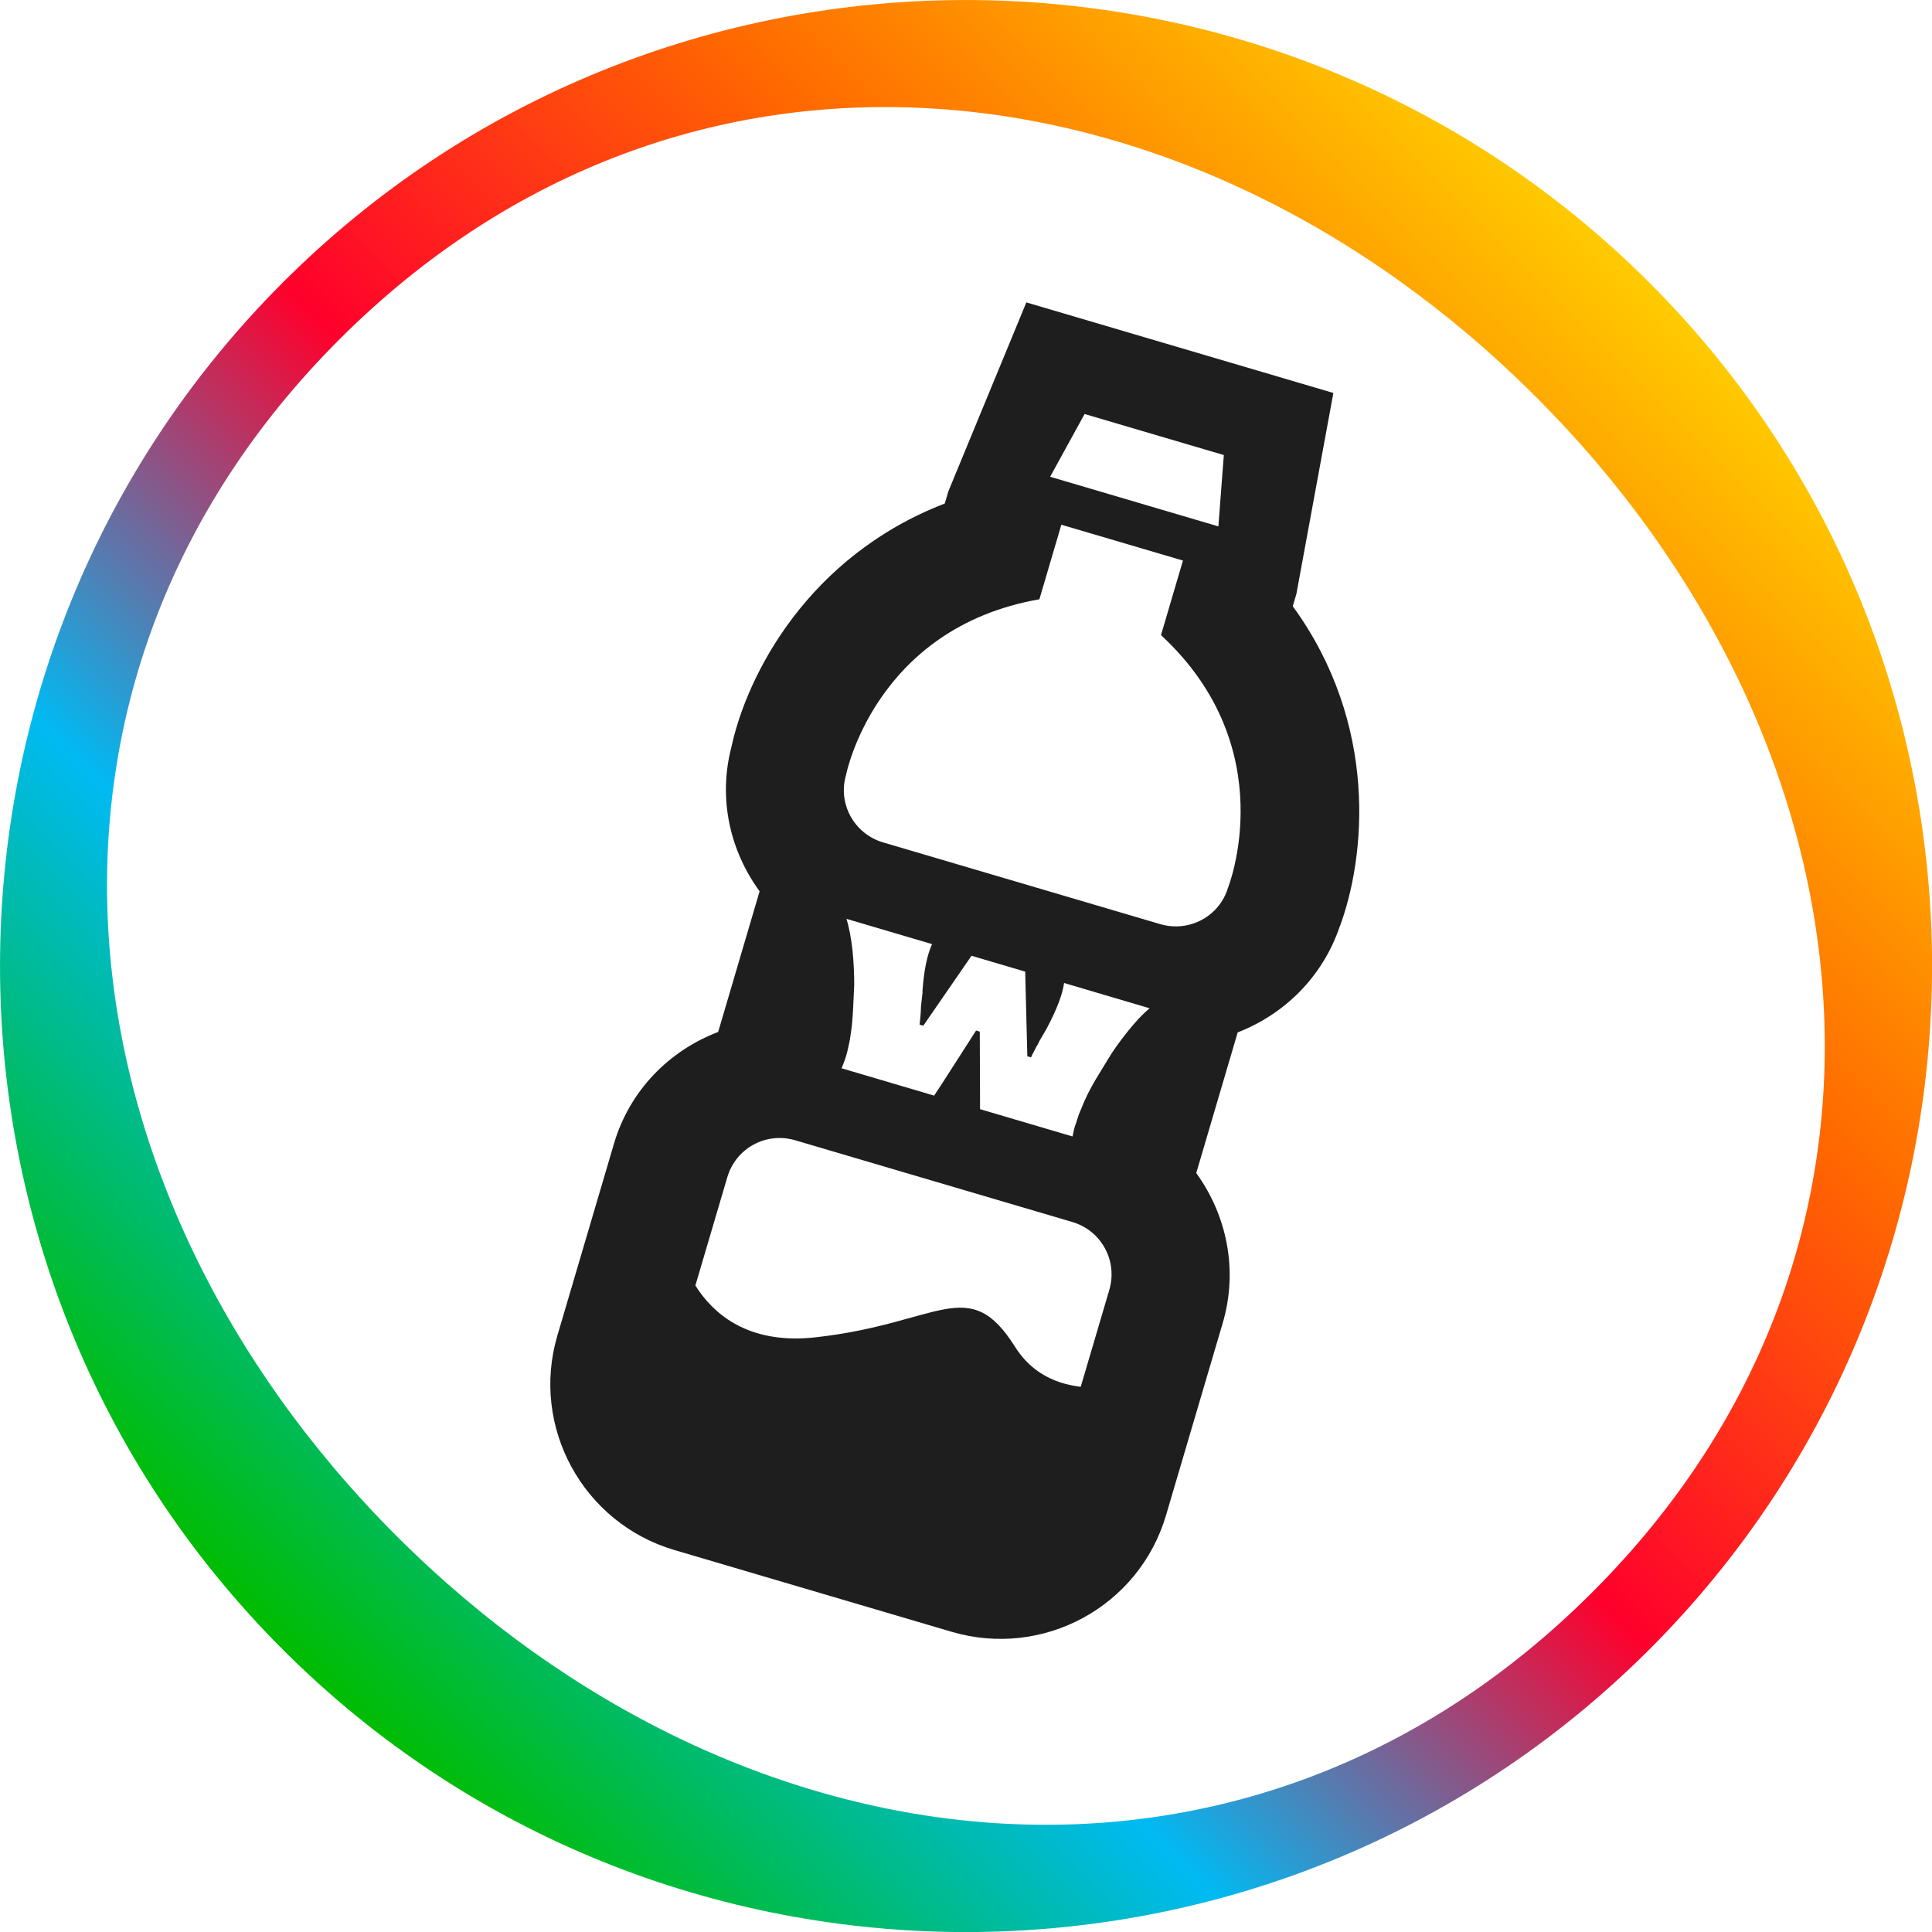 <?xml version="1.0" encoding="UTF-8"?><svg xmlns="http://www.w3.org/2000/svg" xmlns:xlink="http://www.w3.org/1999/xlink" viewBox="0 0 234.02 234.02"><defs><style>.e{fill:url(#d);}.f{fill:#1e1e1e;}</style><linearGradient id="d" x1="10.62" y1="-351.24" x2="10.62" y2="-585.36" gradientTransform="translate(-221.64 440.64) rotate(45)" gradientUnits="userSpaceOnUse"><stop offset="0" stop-color="#00bc00"/><stop offset=".25" stop-color="#00baf3"/><stop offset=".5" stop-color="#ff002c"/><stop offset=".75" stop-color="#ff6700"/><stop offset="1" stop-color="#ffcb00"/></linearGradient></defs><g id="a"/><g id="b"><g id="c"><g><path class="e" d="M199.79,34.24c-45.65-45.65-119.95-45.65-165.55,0-45.65,45.65-45.65,119.9,0,165.55,45.6,45.65,119.9,45.65,165.55,0,45.65-45.65,45.65-119.9,0-165.55Zm-6.92,158.63c-41.85,41.85-103.04,34.98-144.89-6.87C6.18,144.15-.74,82.96,41.11,41.11,82.96-.74,144.15,6.18,186,48.03c41.85,41.8,48.72,103.04,6.87,144.84Z"/><g><path class="f" d="M162.28,112.25c3.14-8.45,4.74-24.48-5.69-38.82l.44-1.49,4.48-24.34-37.19-10.97-9.44,22.87-.44,1.49c-16.55,6.39-23.95,20.7-25.85,29.52-1.63,6.26-.15,12.57,3.42,17.45l-5.02,17.04c-5.89,2.25-10.7,7.03-12.62,13.53l-6.86,23.26c-3.26,11.06,3.12,22.7,14.17,25.96l33.57,9.9c11.11,3.28,22.73-3.05,25.99-14.11l6.86-23.26c1.92-6.5,.47-13.12-3.2-18.19l5.02-17.04c5.6-2.17,10.27-6.67,12.35-12.8Zm-30.9-62.1l16.86,4.97-.66,8.64-20.38-6.01,4.18-7.61Zm-3.87,129.34c-1.02,3.47-4.68,5.46-8.21,4.43l-33.57-9.9c-3.52-1.04-5.51-4.7-4.49-8.17l6.86-23.26c1.04-3.52,4.7-5.51,8.22-4.47l33.57,9.9c3.52,1.04,5.51,4.7,4.48,8.22l-6.86,23.26Zm-15.76-59.31l-.19,1.72c-.02,.97-.12,1.69-.17,2.21l.45,.13,5.84-8.47,6.5,1.92,.26,10.26,.45,.13c.18-.43,.4-.8,.66-1.32,.19-.27,.25-.47,.35-.65l.88-1.52c1.21-2.28,1.92-4.12,2.11-5.52l10.36,3.06c-.86,.72-1.73,1.65-2.67,2.83-.94,1.18-1.75,2.29-2.4,3.39l-1.47,2.42c-.65,1.1-1.26,2.27-1.76,3.58-.27,.57-.45,1.16-.6,1.66-.23,.58-.34,1.14-.43,1.65l-11.21-3.31v-1.78l-.03-7.61-.45-.13-4.1,6.39-.98,1.49-11.21-3.31c.2-.48,.41-1.01,.58-1.61,.15-.5,.27-1.11,.4-1.72,.25-1.38,.36-2.7,.42-3.97l.13-2.82c0-1.29-.06-2.71-.21-4.21-.17-1.45-.42-2.77-.72-3.77l10.36,3.06c-.59,1.28-1,3.21-1.17,5.8Zm37-12.67c-1.02,3.47-4.68,5.46-8.21,4.43l-33.57-9.9c-3.52-1.04-5.51-4.7-4.49-8.17,0,0,3.47-17.79,23.42-21.28l2.66-9.03,14.73,4.34-2.66,9.03c14.86,13.76,8.12,30.59,8.12,30.59Z"/><path class="f" d="M81.83,149.39s1.82,14.26,16.92,12.6c15.09-1.66,18.57-7.79,24.21,1.16,5.64,8.96,18.91,2.99,18.91,2.99l-16.92,24.54-51.58-16.25,8.46-25.04Z"/></g></g></g></g></svg>